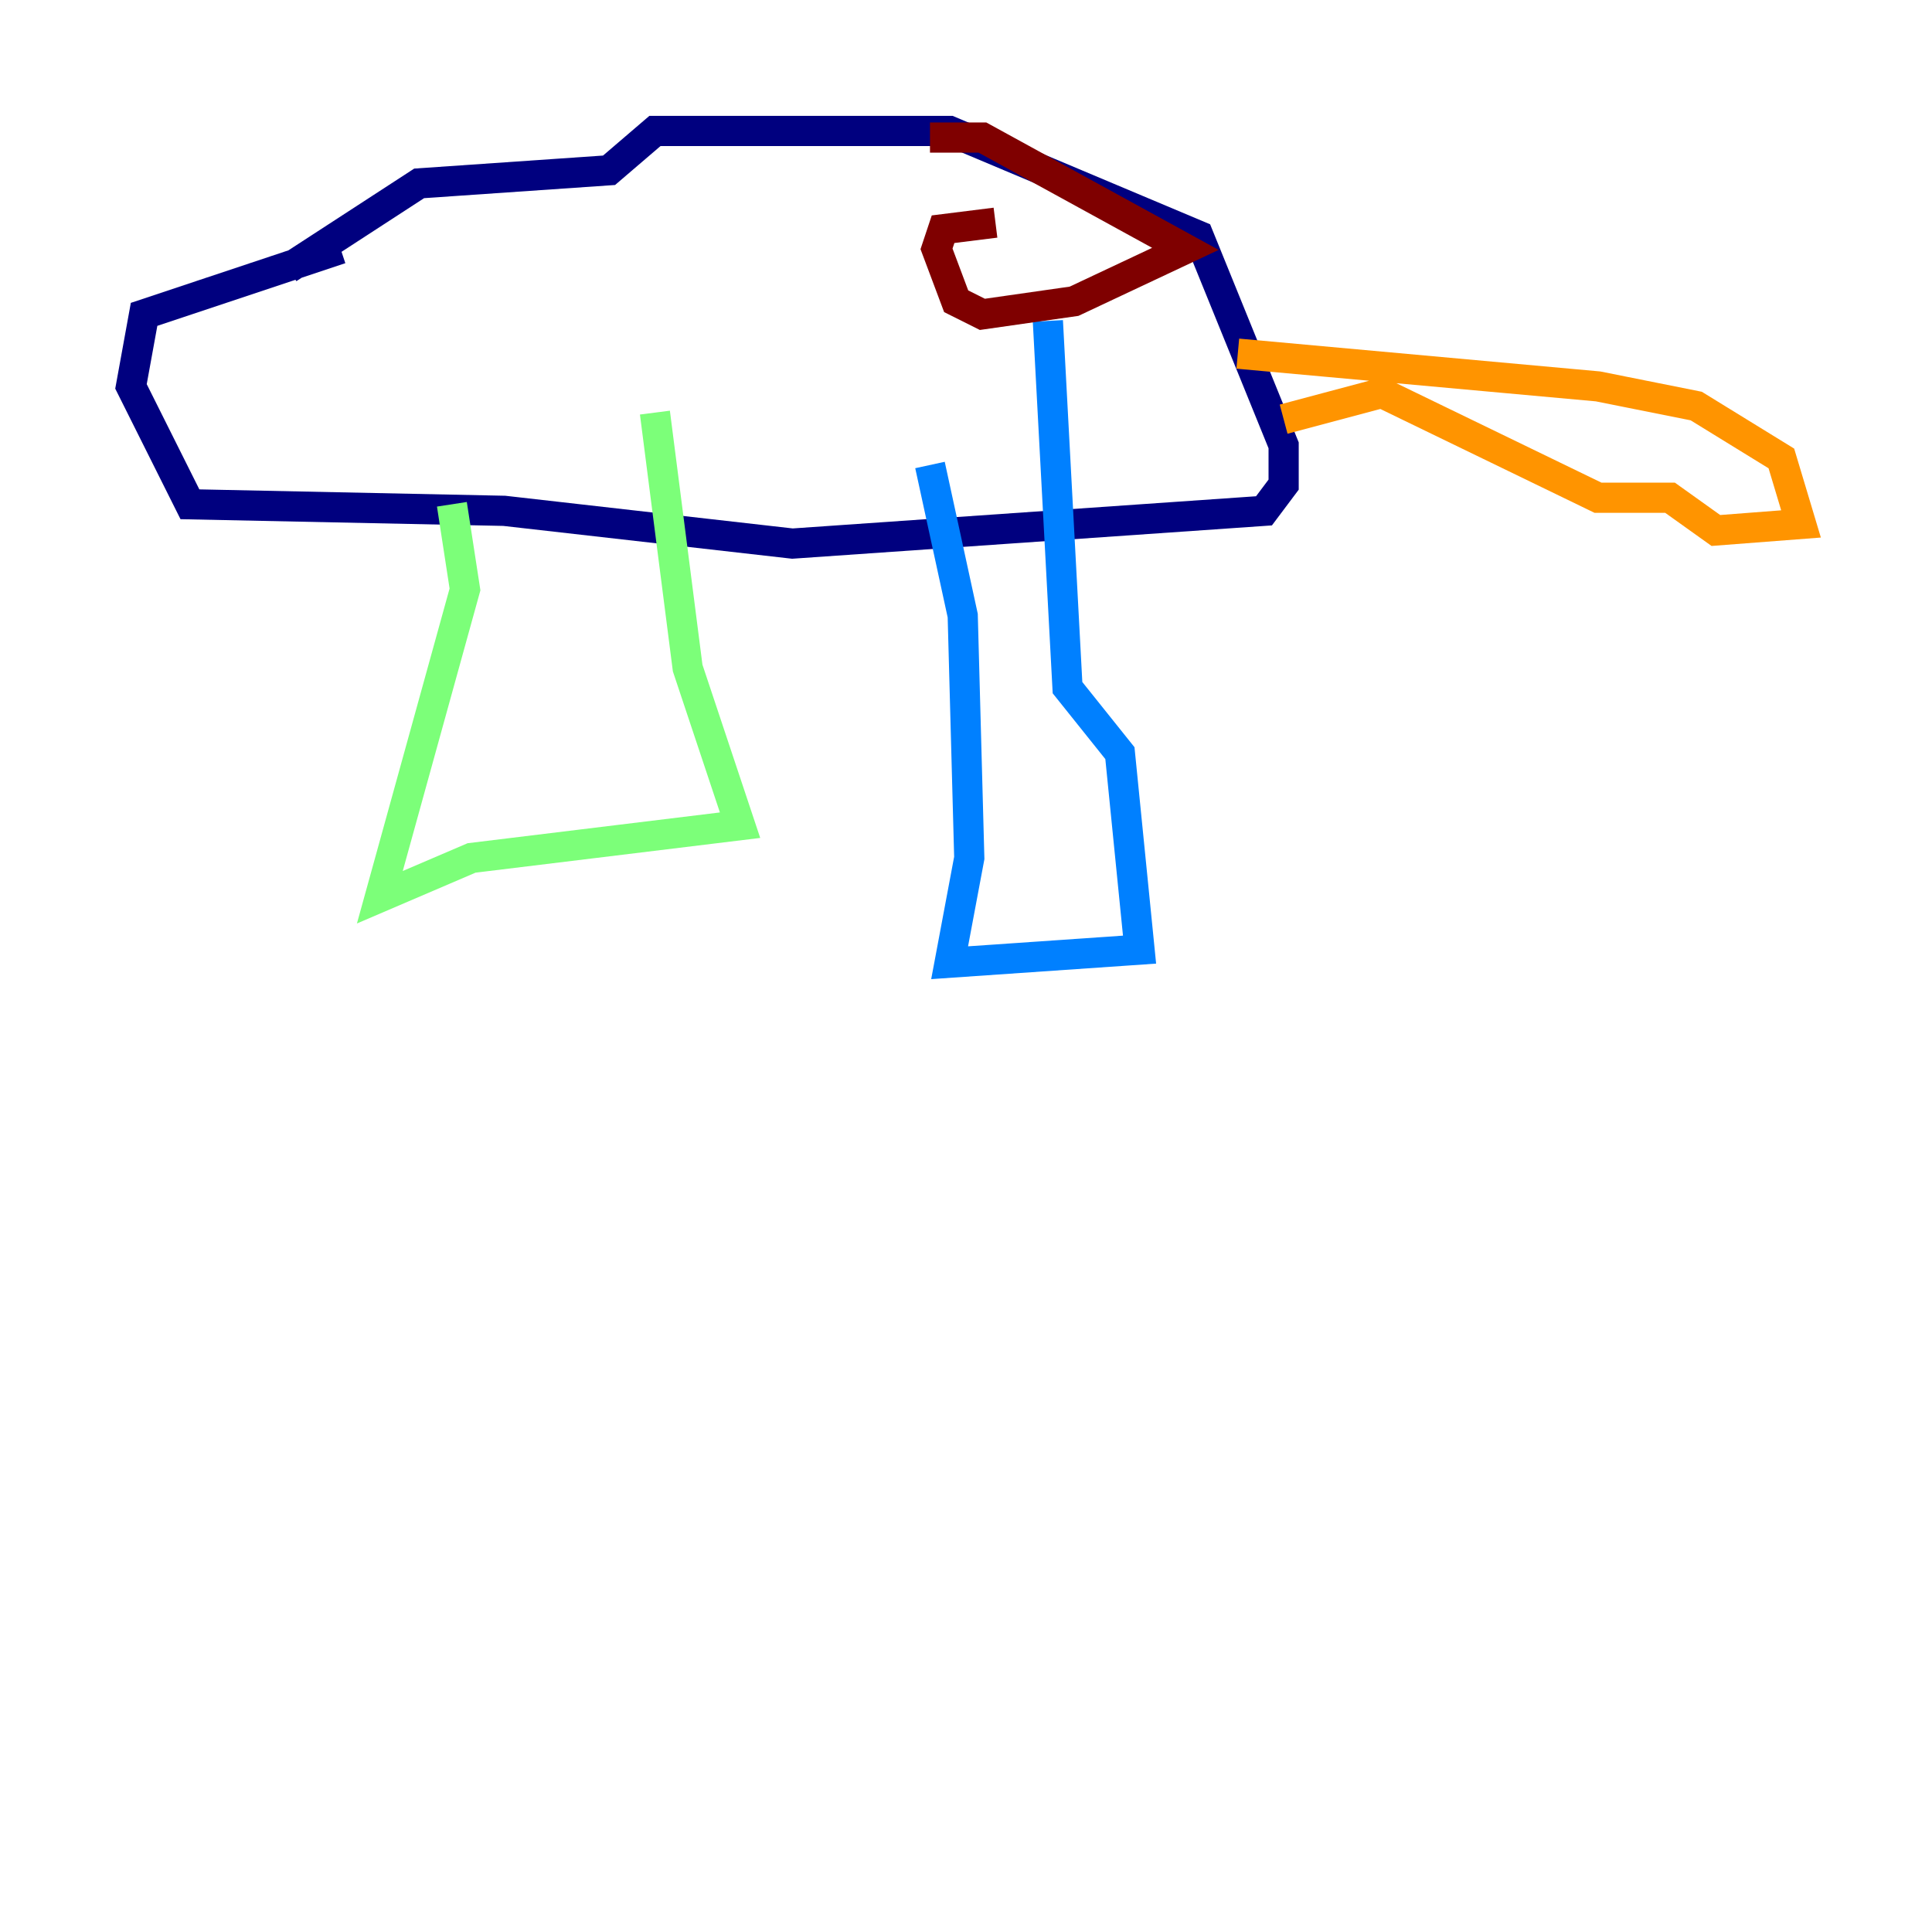 <?xml version="1.0" encoding="utf-8" ?>
<svg baseProfile="tiny" height="128" version="1.2" viewBox="0,0,128,128" width="128" xmlns="http://www.w3.org/2000/svg" xmlns:ev="http://www.w3.org/2001/xml-events" xmlns:xlink="http://www.w3.org/1999/xlink"><defs /><polyline fill="none" points="19.091,17.79 27.77,12.149 40.352,11.281 43.39,8.678 62.915,8.678 79.403,15.62 85.044,29.505 85.044,32.108 83.742,33.844 52.502,36.014 33.41,33.844 12.583,33.41 8.678,25.6 9.546,20.827 22.563,16.488" stroke="#00007f" stroke-width="2" /><polyline fill="none" points="61.614,30.807 63.783,40.786 64.217,56.841 62.915,63.783 75.498,62.915 74.197,49.898 70.725,45.559 69.424,21.261" stroke="#0080ff" stroke-width="2" /><polyline fill="none" points="29.939,33.41 30.807,39.051 25.166,59.444 31.241,56.841 49.031,54.671 45.559,44.258 43.39,27.336" stroke="#7cff79" stroke-width="2" /><polyline fill="none" points="82.007,23.43 105.871,25.6 112.38,26.902 118.02,30.373 119.322,34.712 113.681,35.146 110.644,32.976 105.871,32.976 91.552,26.034 85.044,27.77" stroke="#ff9400" stroke-width="2" /><polyline fill="none" points="65.953,14.752 62.481,15.186 62.047,16.488 63.349,19.959 65.085,20.827 71.159,19.959 78.536,16.488 65.085,9.112 61.614,9.112" stroke="#7f0000" stroke-width="2" /></svg>